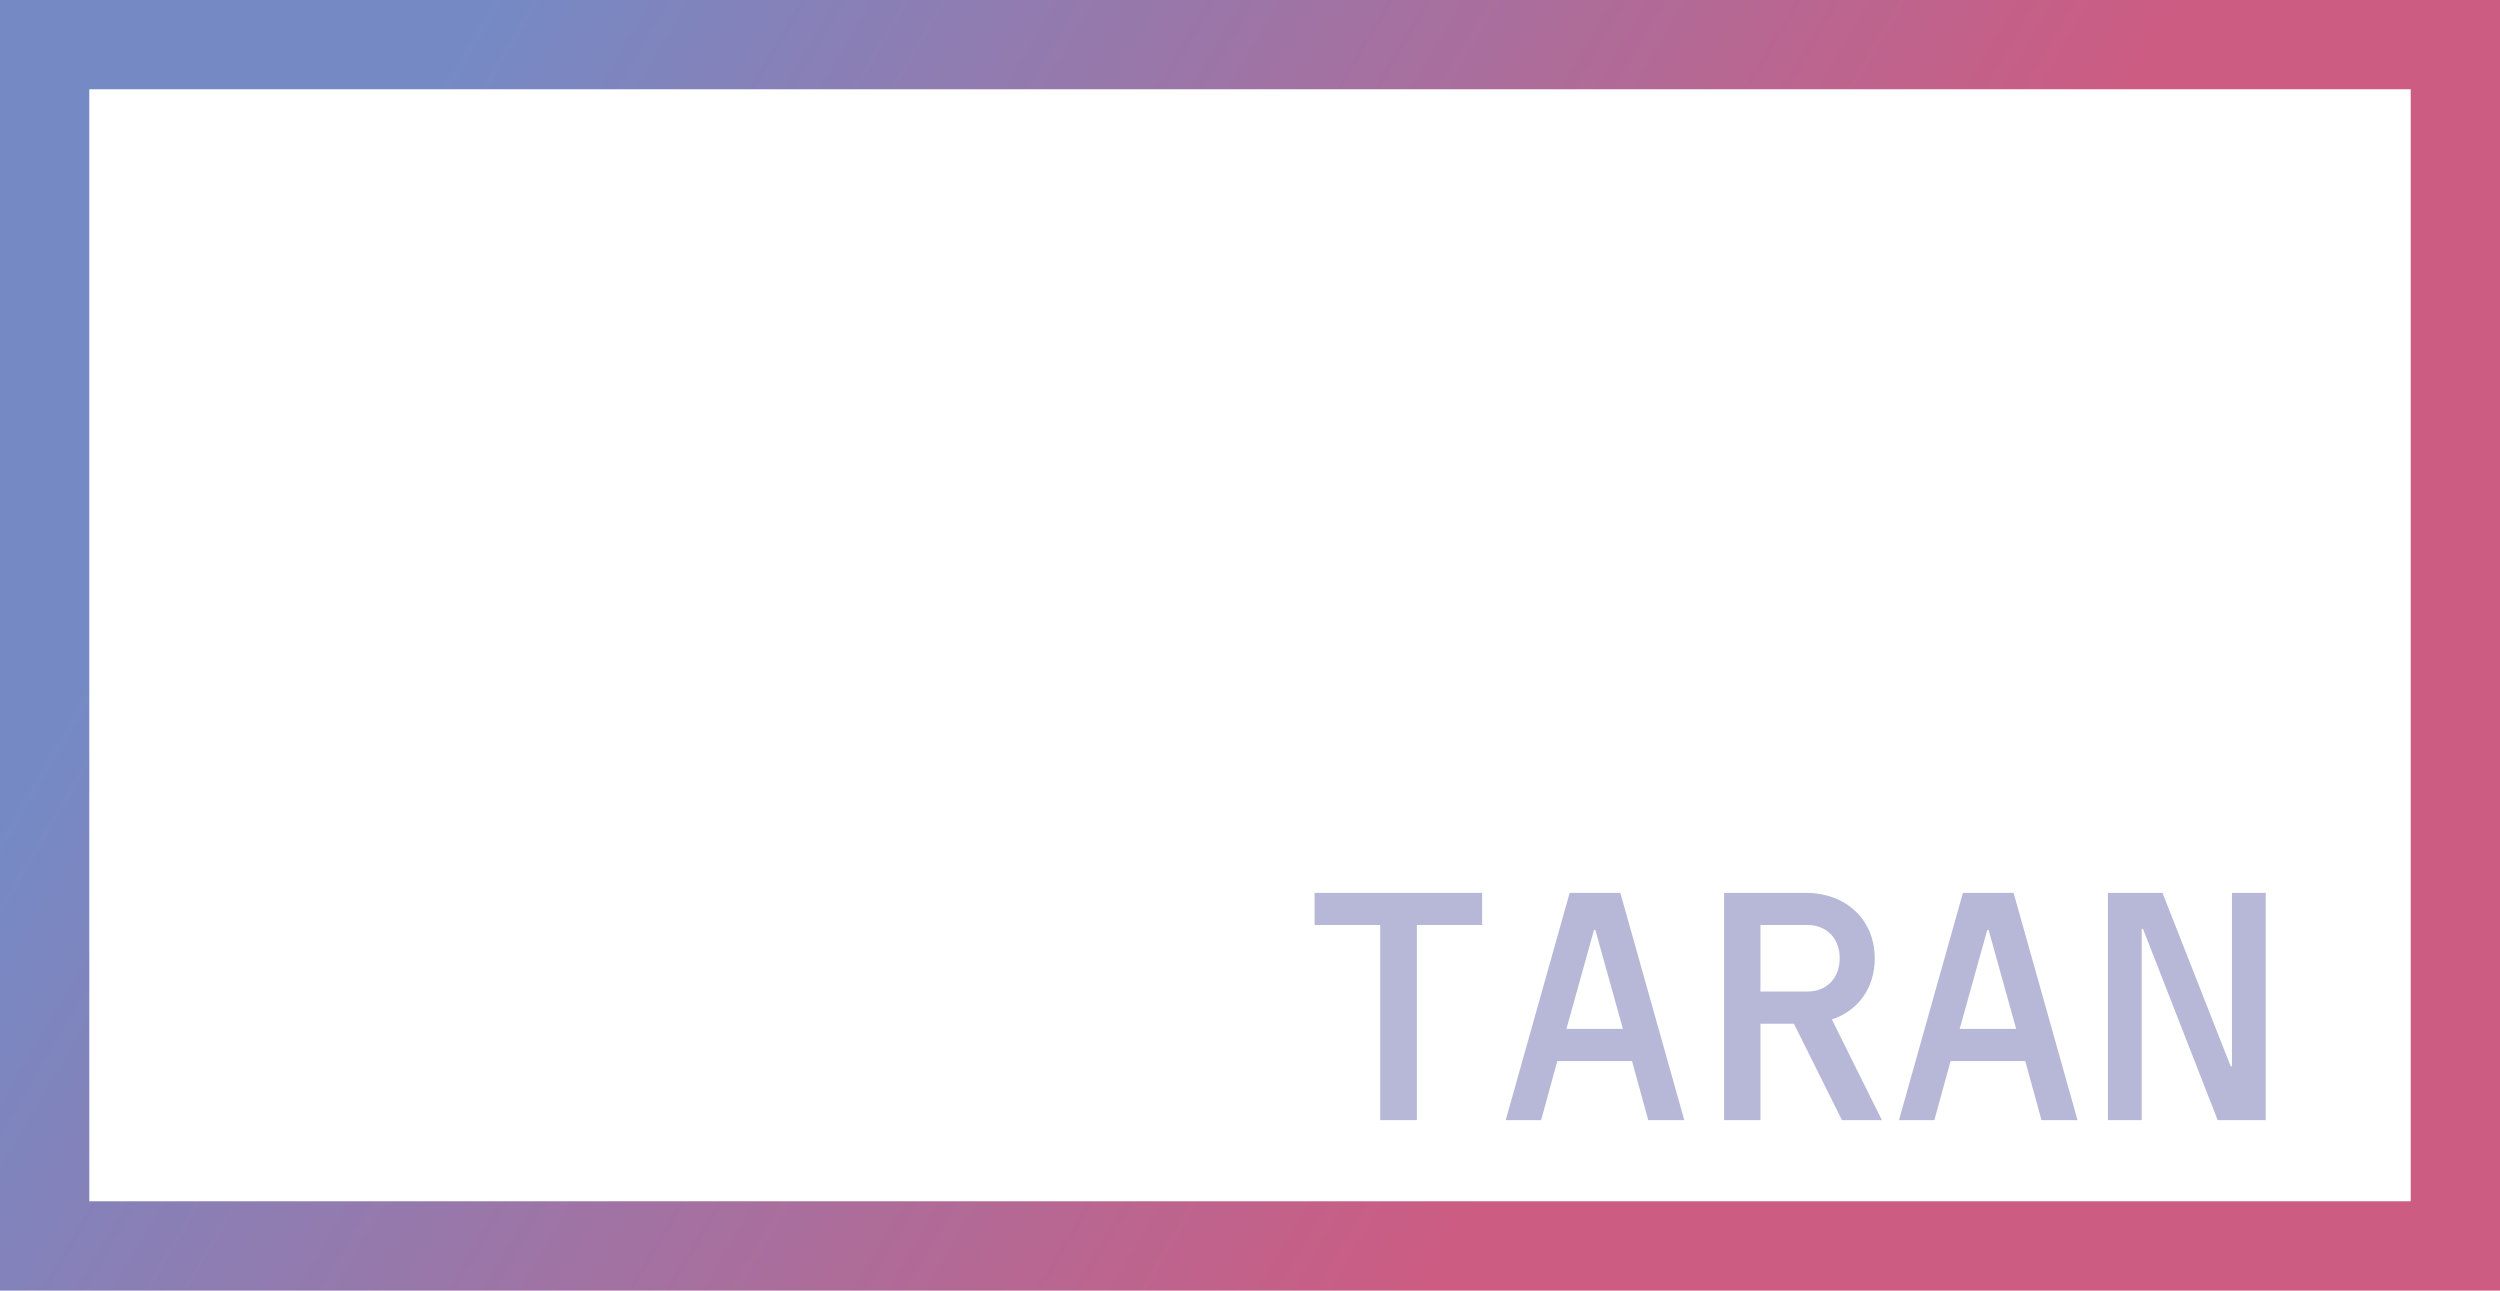 <svg width="308" height="159" viewBox="0 0 308 159" fill="none" xmlns="http://www.w3.org/2000/svg">
<path d="M170.04 138V113.96H161.96V110H182.6V113.96H174.56V138H170.04ZM189.864 138H185.504L193.384 110H199.624L207.504 138H203.064L201.064 130.72H191.864L189.864 138ZM192.984 126.76H199.944L196.544 114.56H196.384L192.984 126.76ZM216.889 122.16H222.649C225.049 122.16 226.649 120.52 226.649 118.04C226.649 115.6 225.049 113.96 222.649 113.96H216.889V122.16ZM212.409 138V110H222.449C227.449 110 230.969 113.32 230.969 118.08C230.969 121.72 228.929 124.52 225.689 125.6L231.849 138H226.929L221.009 126.12H216.889V138H212.409ZM238.313 138H233.953L241.833 110H248.073L255.953 138H251.513L249.513 130.72H240.313L238.313 138ZM241.433 126.76H248.393L244.993 114.56H244.833L241.433 126.76ZM274.978 131.36V110H279.138V138H273.218L264.018 114.44H263.858V138H259.698V110H266.418L274.818 131.36H274.978Z" fill="#B7B8D7"/>
<rect x="5.5" y="5.5" width="297" height="148" stroke="url(#paint0_linear_158_2)" stroke-width="11"/>
<defs>
<linearGradient id="paint0_linear_158_2" x1="215.126" y1="91.33" x2="59.811" y2="-0.181" gradientUnits="userSpaceOnUse">
<stop stop-color="#CC5C82"/>
<stop offset="1" stop-color="#758AC5"/>
</linearGradient>
</defs>
</svg>
